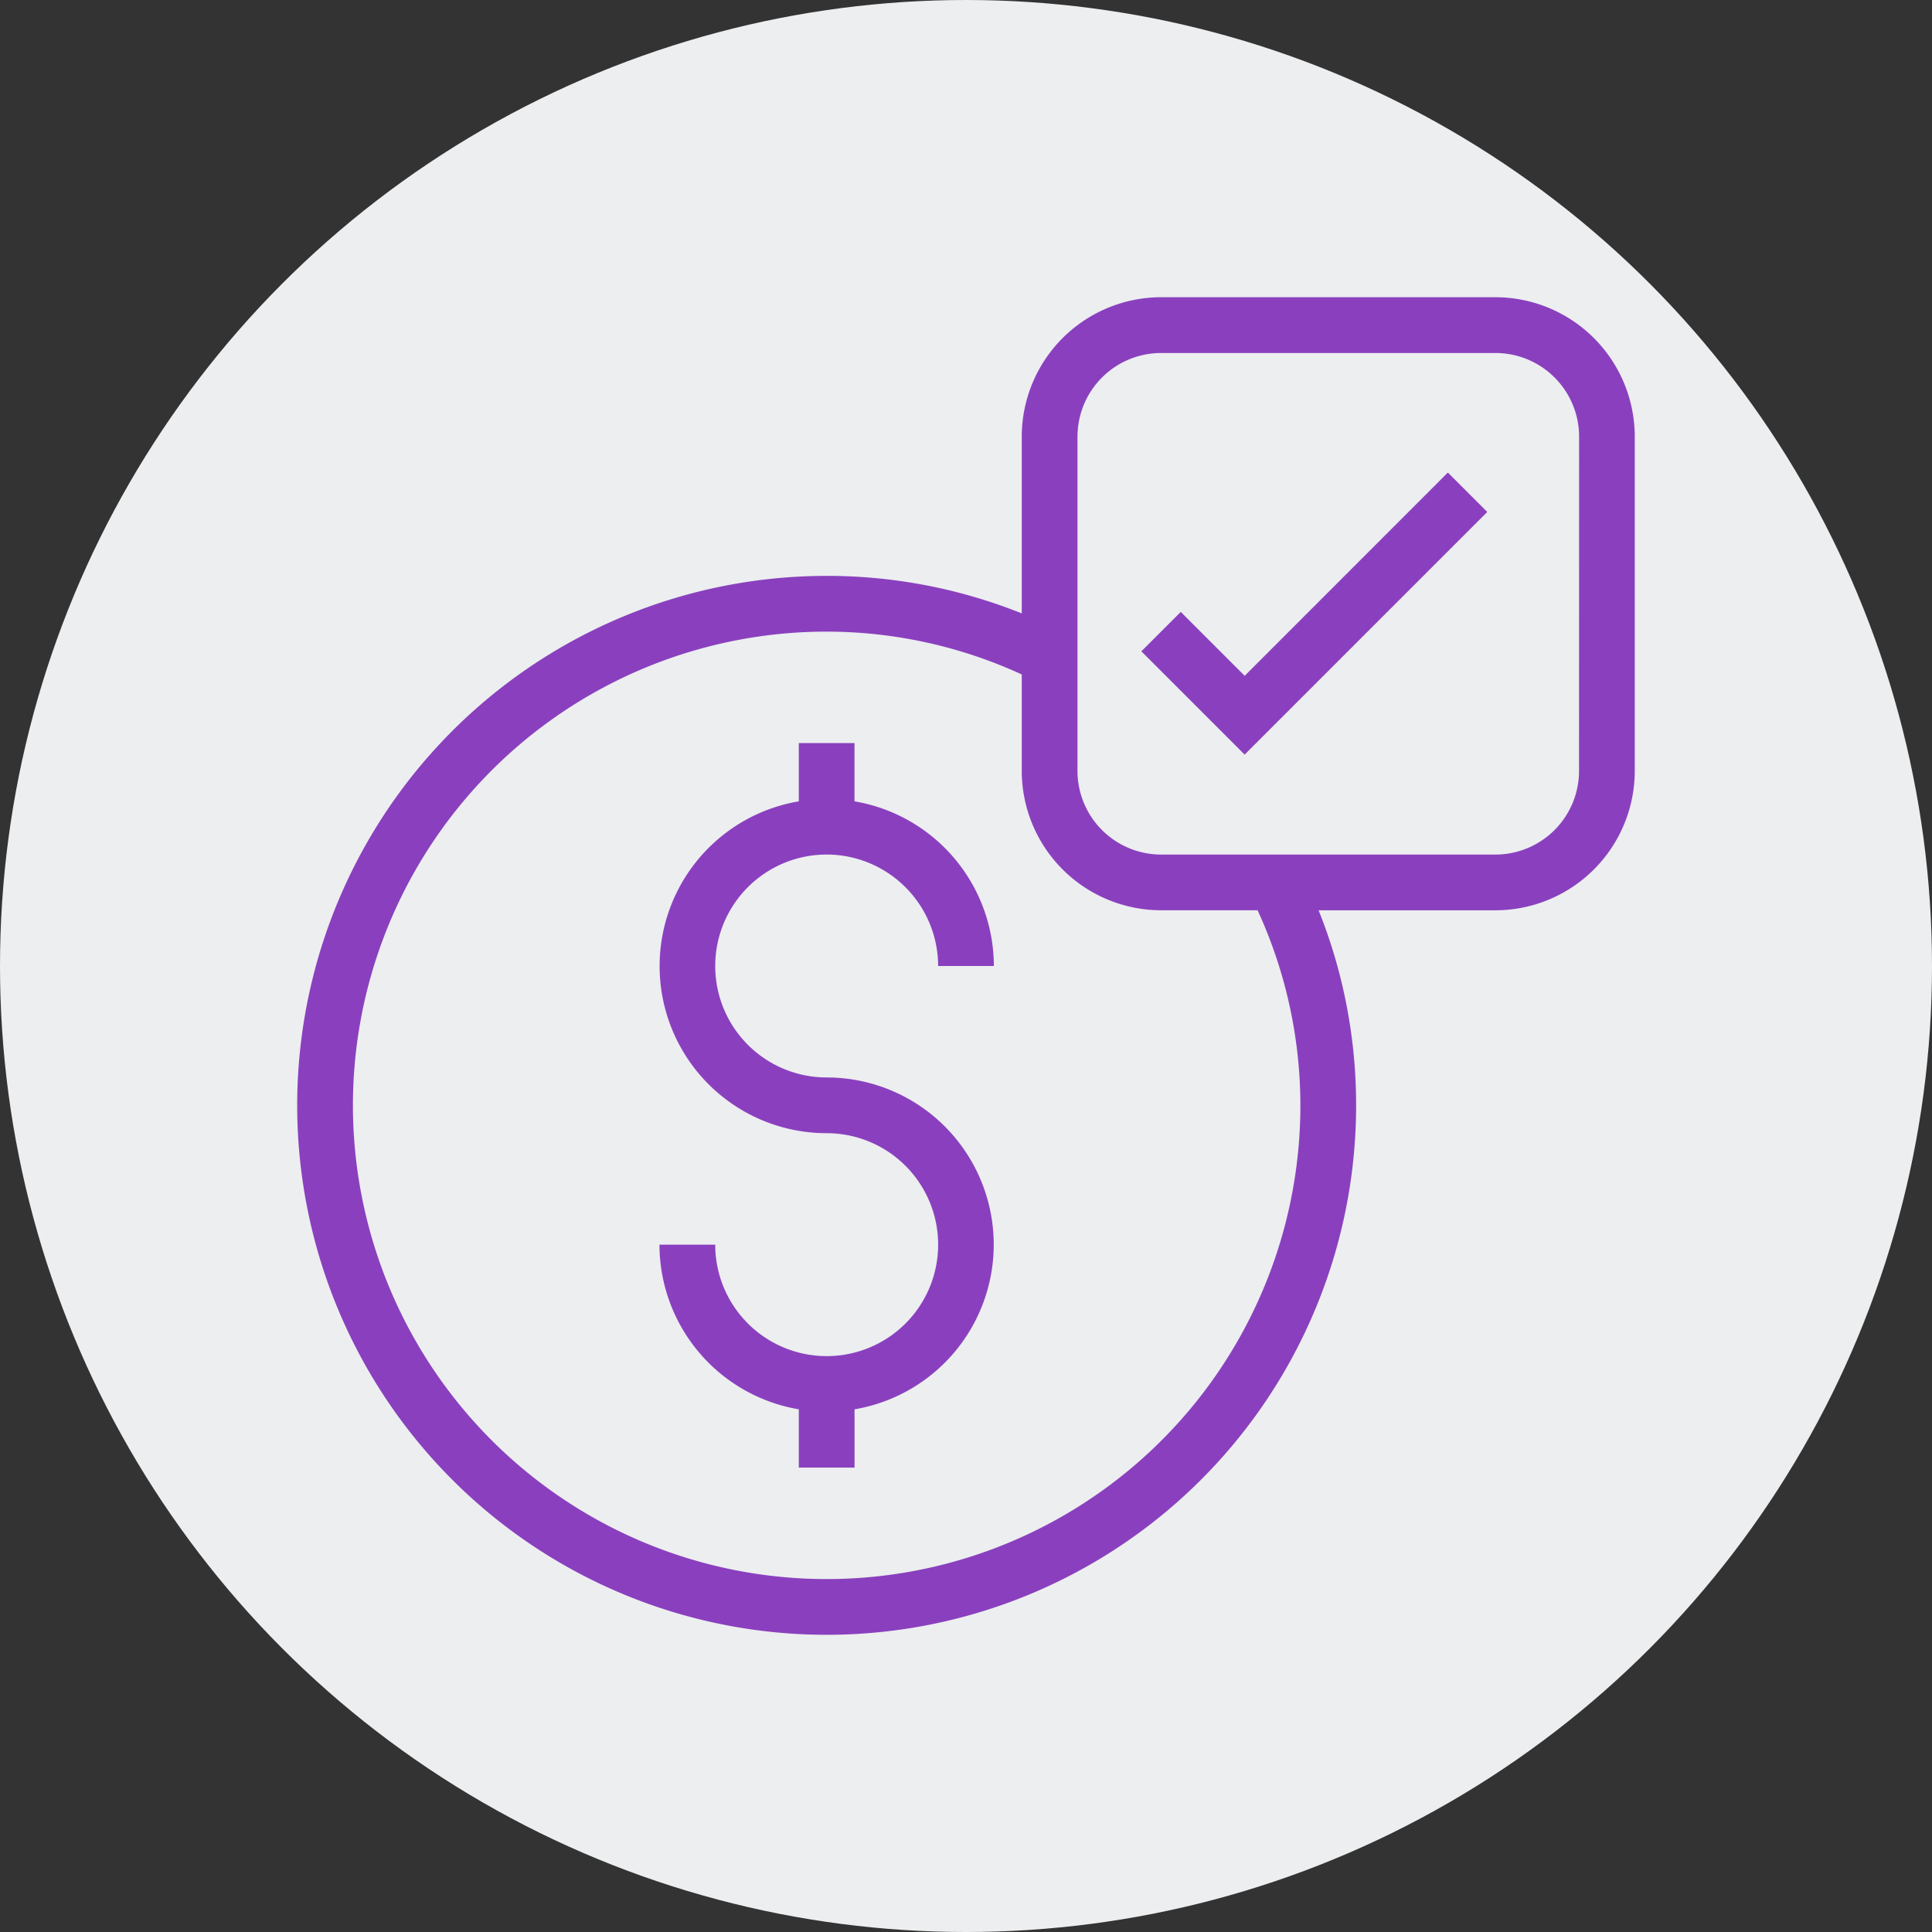 <svg xmlns="http://www.w3.org/2000/svg" width="65" height="65" viewBox="0 0 65 65">
  <rect x="0" y="0" width="65" height="65" fill="#333333" stroke="none"/>
  <g id="그룹_8484" data-name="그룹 8484" transform="translate(-730 -475)">
    <circle id="타원_56" data-name="타원 56" cx="32.5" cy="32.5" r="32.5" transform="translate(730 475)" fill="#eceef0"/>
    <g id="구성_요소_29_18" data-name="구성 요소 29 – 18" transform="translate(740 485)">
      <rect id="사각형_2174" data-name="사각형 2174" width="45" height="45" fill="none"/>
      <g id="그룹_7715" data-name="그룹 7715" transform="translate(-6 -6)">
        <path id="패스_4409" data-name="패스 4409" d="M24.625,25.75a3.754,3.754,0,0,1,3.75,3.75H30.25a5.629,5.629,0,0,0-4.688-5.54V22H23.688v1.96a5.622,5.622,0,0,0,.938,11.165,3.75,3.75,0,1,1-3.75,3.75H19a5.629,5.629,0,0,0,4.688,5.54v1.96h1.875v-1.96a5.622,5.622,0,0,0-.937-11.165,3.75,3.75,0,0,1,0-7.5Z" transform="translate(-0.813 -1)" fill="#8a40be"/>
        <path id="패스_4410" data-name="패스 4410" d="M46.313,6H35.063a4.693,4.693,0,0,0-4.687,4.688v5.949a17.6,17.6,0,0,0-6.562-1.262A17.813,17.813,0,1,0,41.625,33.188a17.6,17.6,0,0,0-1.262-6.562h5.949A4.693,4.693,0,0,0,51,21.938V10.688A4.693,4.693,0,0,0,46.313,6ZM39.75,33.188A15.938,15.938,0,1,1,23.813,17.25a15.736,15.736,0,0,1,6.563,1.441v3.246a4.693,4.693,0,0,0,4.688,4.688h3.246A15.736,15.736,0,0,1,39.75,33.188Zm9.375-11.25a2.816,2.816,0,0,1-2.812,2.813H35.063a2.816,2.816,0,0,1-2.812-2.812V10.688a2.816,2.816,0,0,1,2.813-2.812h11.25a2.816,2.816,0,0,1,2.813,2.813Z" fill="#8a40be"/>
        <path id="패스_4411" data-name="패스 4411" d="M39.768,19.13l-2.15-2.15-1.326,1.326,3.475,3.475,8.163-8.163-1.326-1.326Z" transform="translate(-1.893 -0.393)" fill="#8a40be"/>
      </g>
    </g>
  </g>
</svg>
